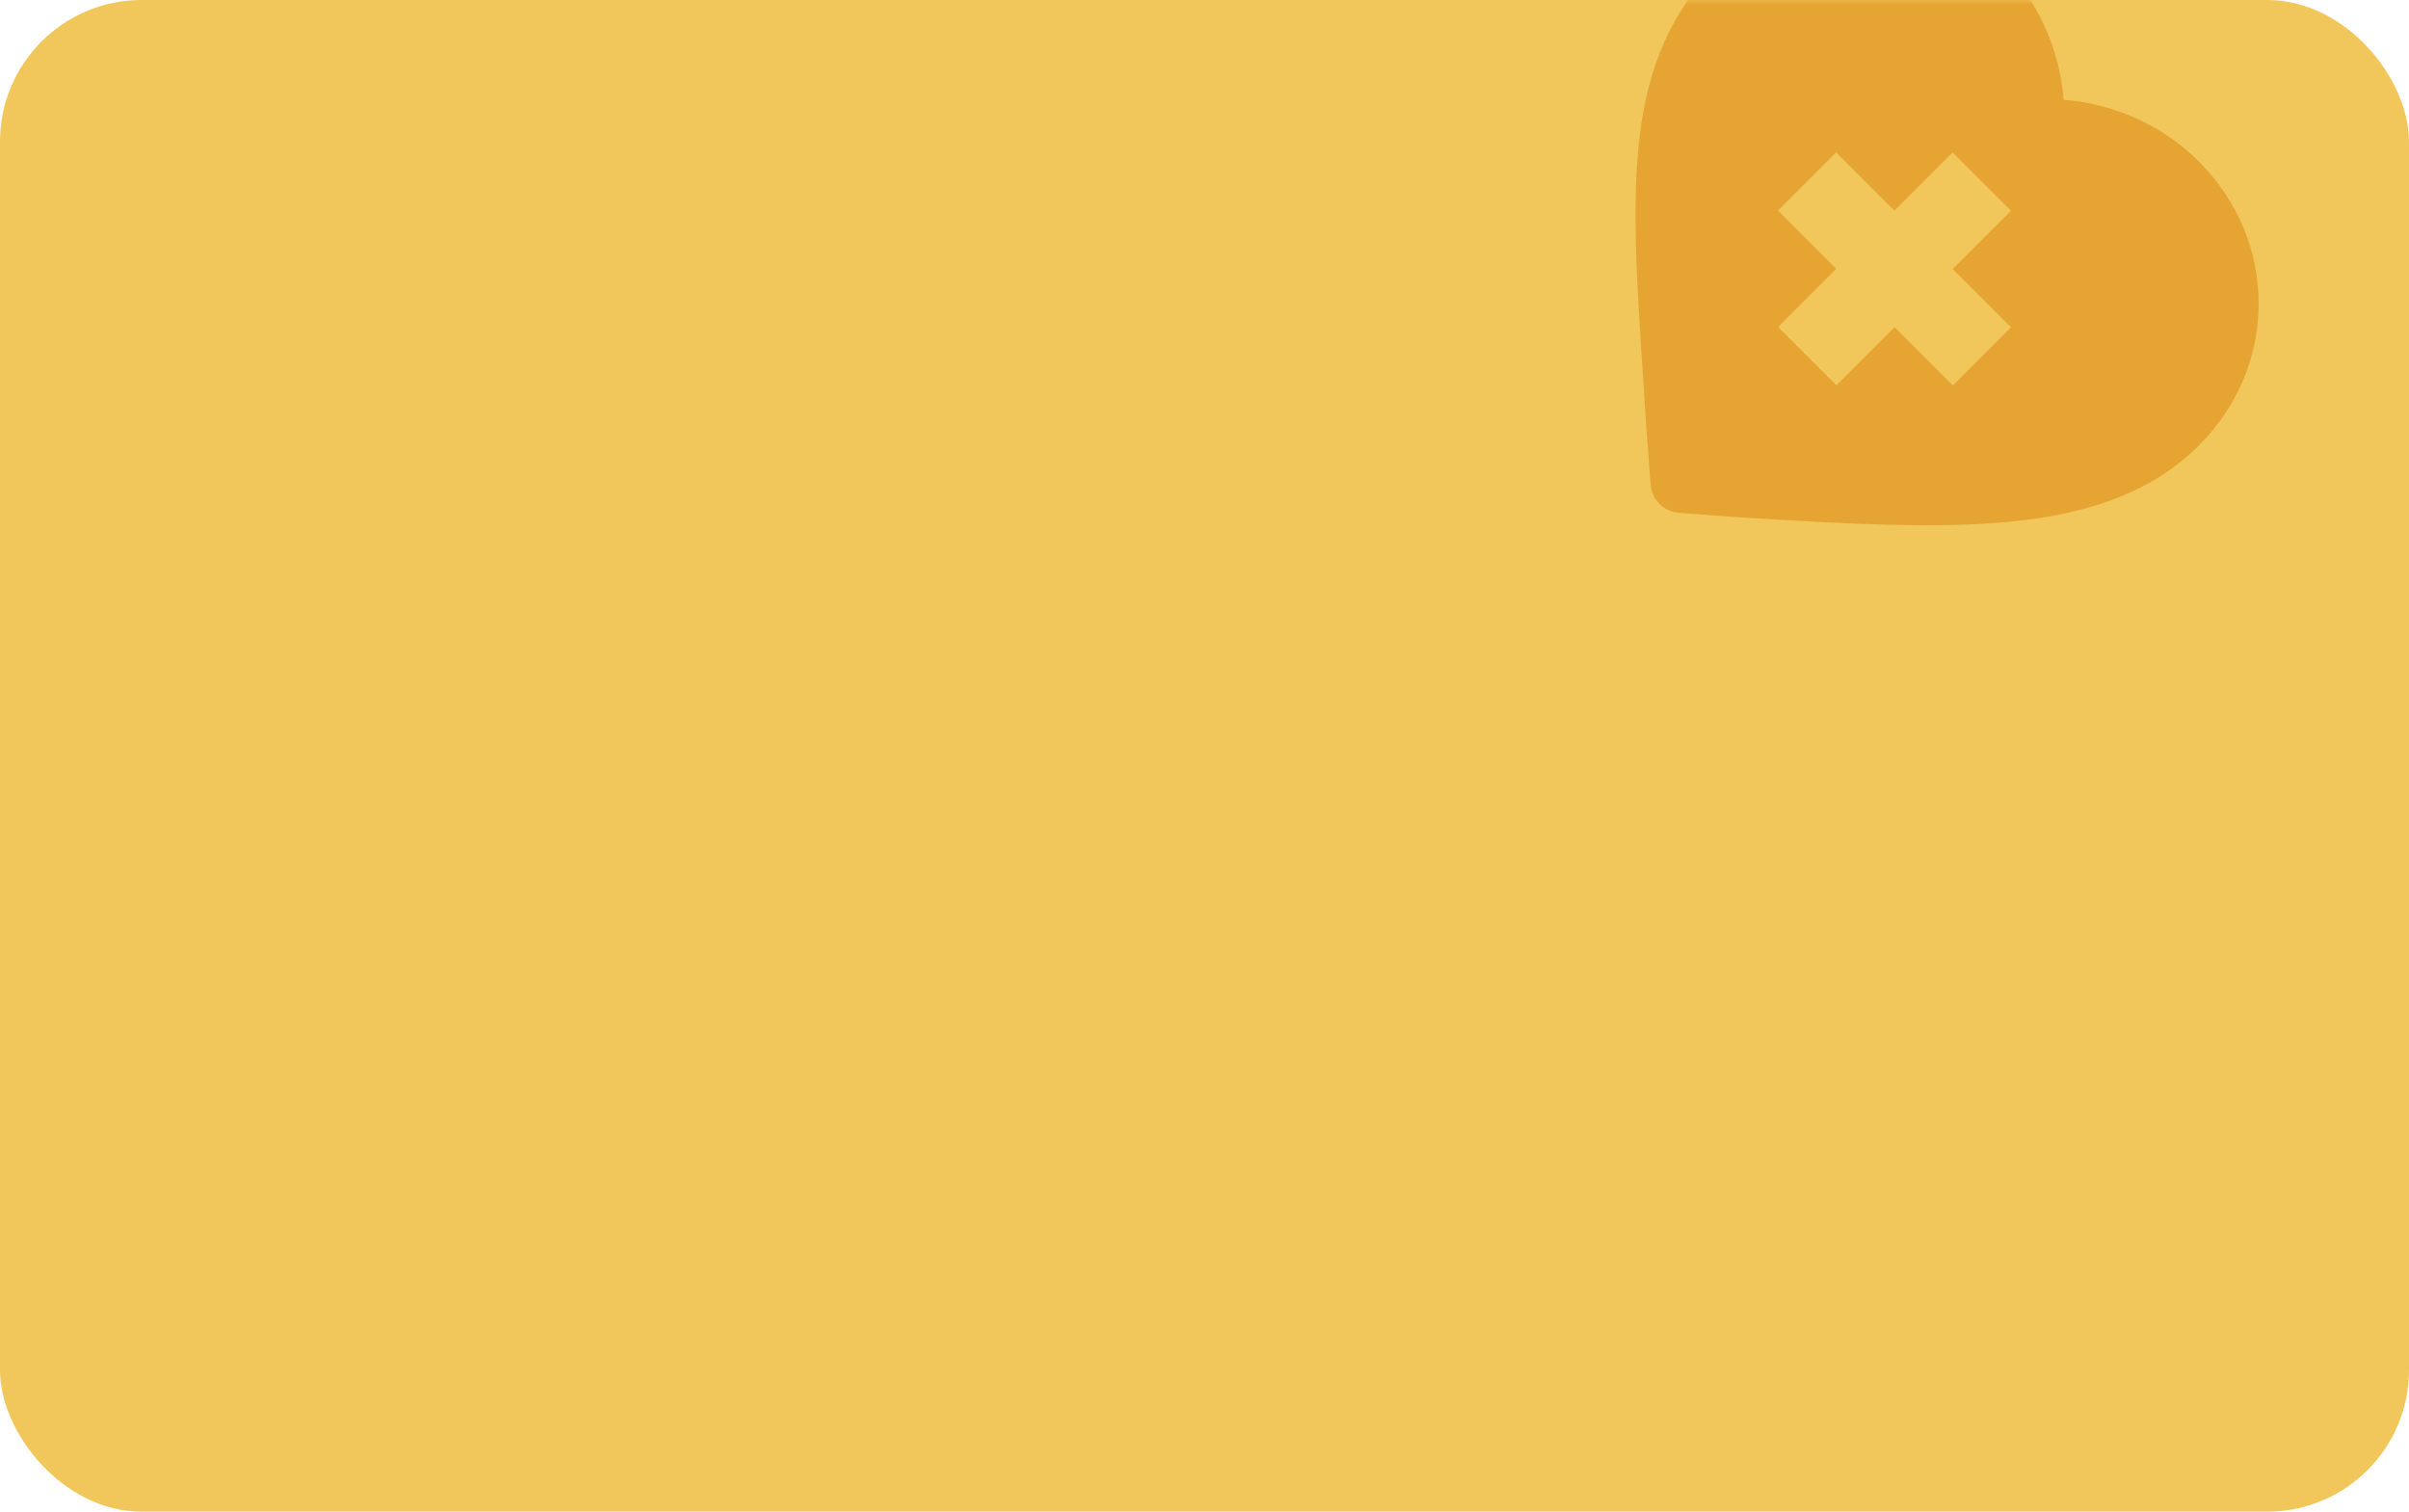 <svg width="255" height="160" viewBox="0 0 255 160" fill="none" xmlns="http://www.w3.org/2000/svg">
<g id="003-open-book">
<rect id="Mask" width="255" height="160" rx="15" fill="#F1C75B"/>
<mask id="mask0_0_514" style="mask-type:luminance" maskUnits="userSpaceOnUse" x="0" y="0" width="255" height="160">
<rect id="Mask_2" width="255" height="160" rx="15" fill="white"/>
</mask>
<g mask="url(#mask0_0_514)">
<path id="XMLID_482_" fill-rule="evenodd" clip-rule="evenodd" d="M173.937 40.139L173.918 39.848L173.918 39.848C172.585 19.697 171.705 6.384 181.875 -3.786C190.288 -12.2 203.484 -12.185 211.917 -3.752C215.707 0.038 218.028 5.206 218.443 10.558C223.794 10.973 228.963 13.294 232.753 17.084C241.185 25.516 241.2 38.712 232.786 47.125C228.136 51.776 221.774 54.348 212.766 55.221C205.054 55.968 195.903 55.492 183.817 54.737L183.779 54.734L177.741 54.287C176.932 54.227 176.205 53.874 175.666 53.335C175.127 52.796 174.775 52.069 174.715 51.26L174.267 45.222C174.266 45.21 174.265 45.199 174.264 45.188L174.264 45.184C174.156 43.451 174.045 41.77 173.937 40.139ZM200.532 22.295L194.36 16.122L188.201 22.281L194.374 28.453L188.215 34.612L194.388 40.784L200.546 34.626L206.719 40.798L212.877 34.64L206.705 28.467L212.864 22.309L206.691 16.136L200.532 22.295Z" fill="#E6A532"/>
</g>
</g>
</svg>
